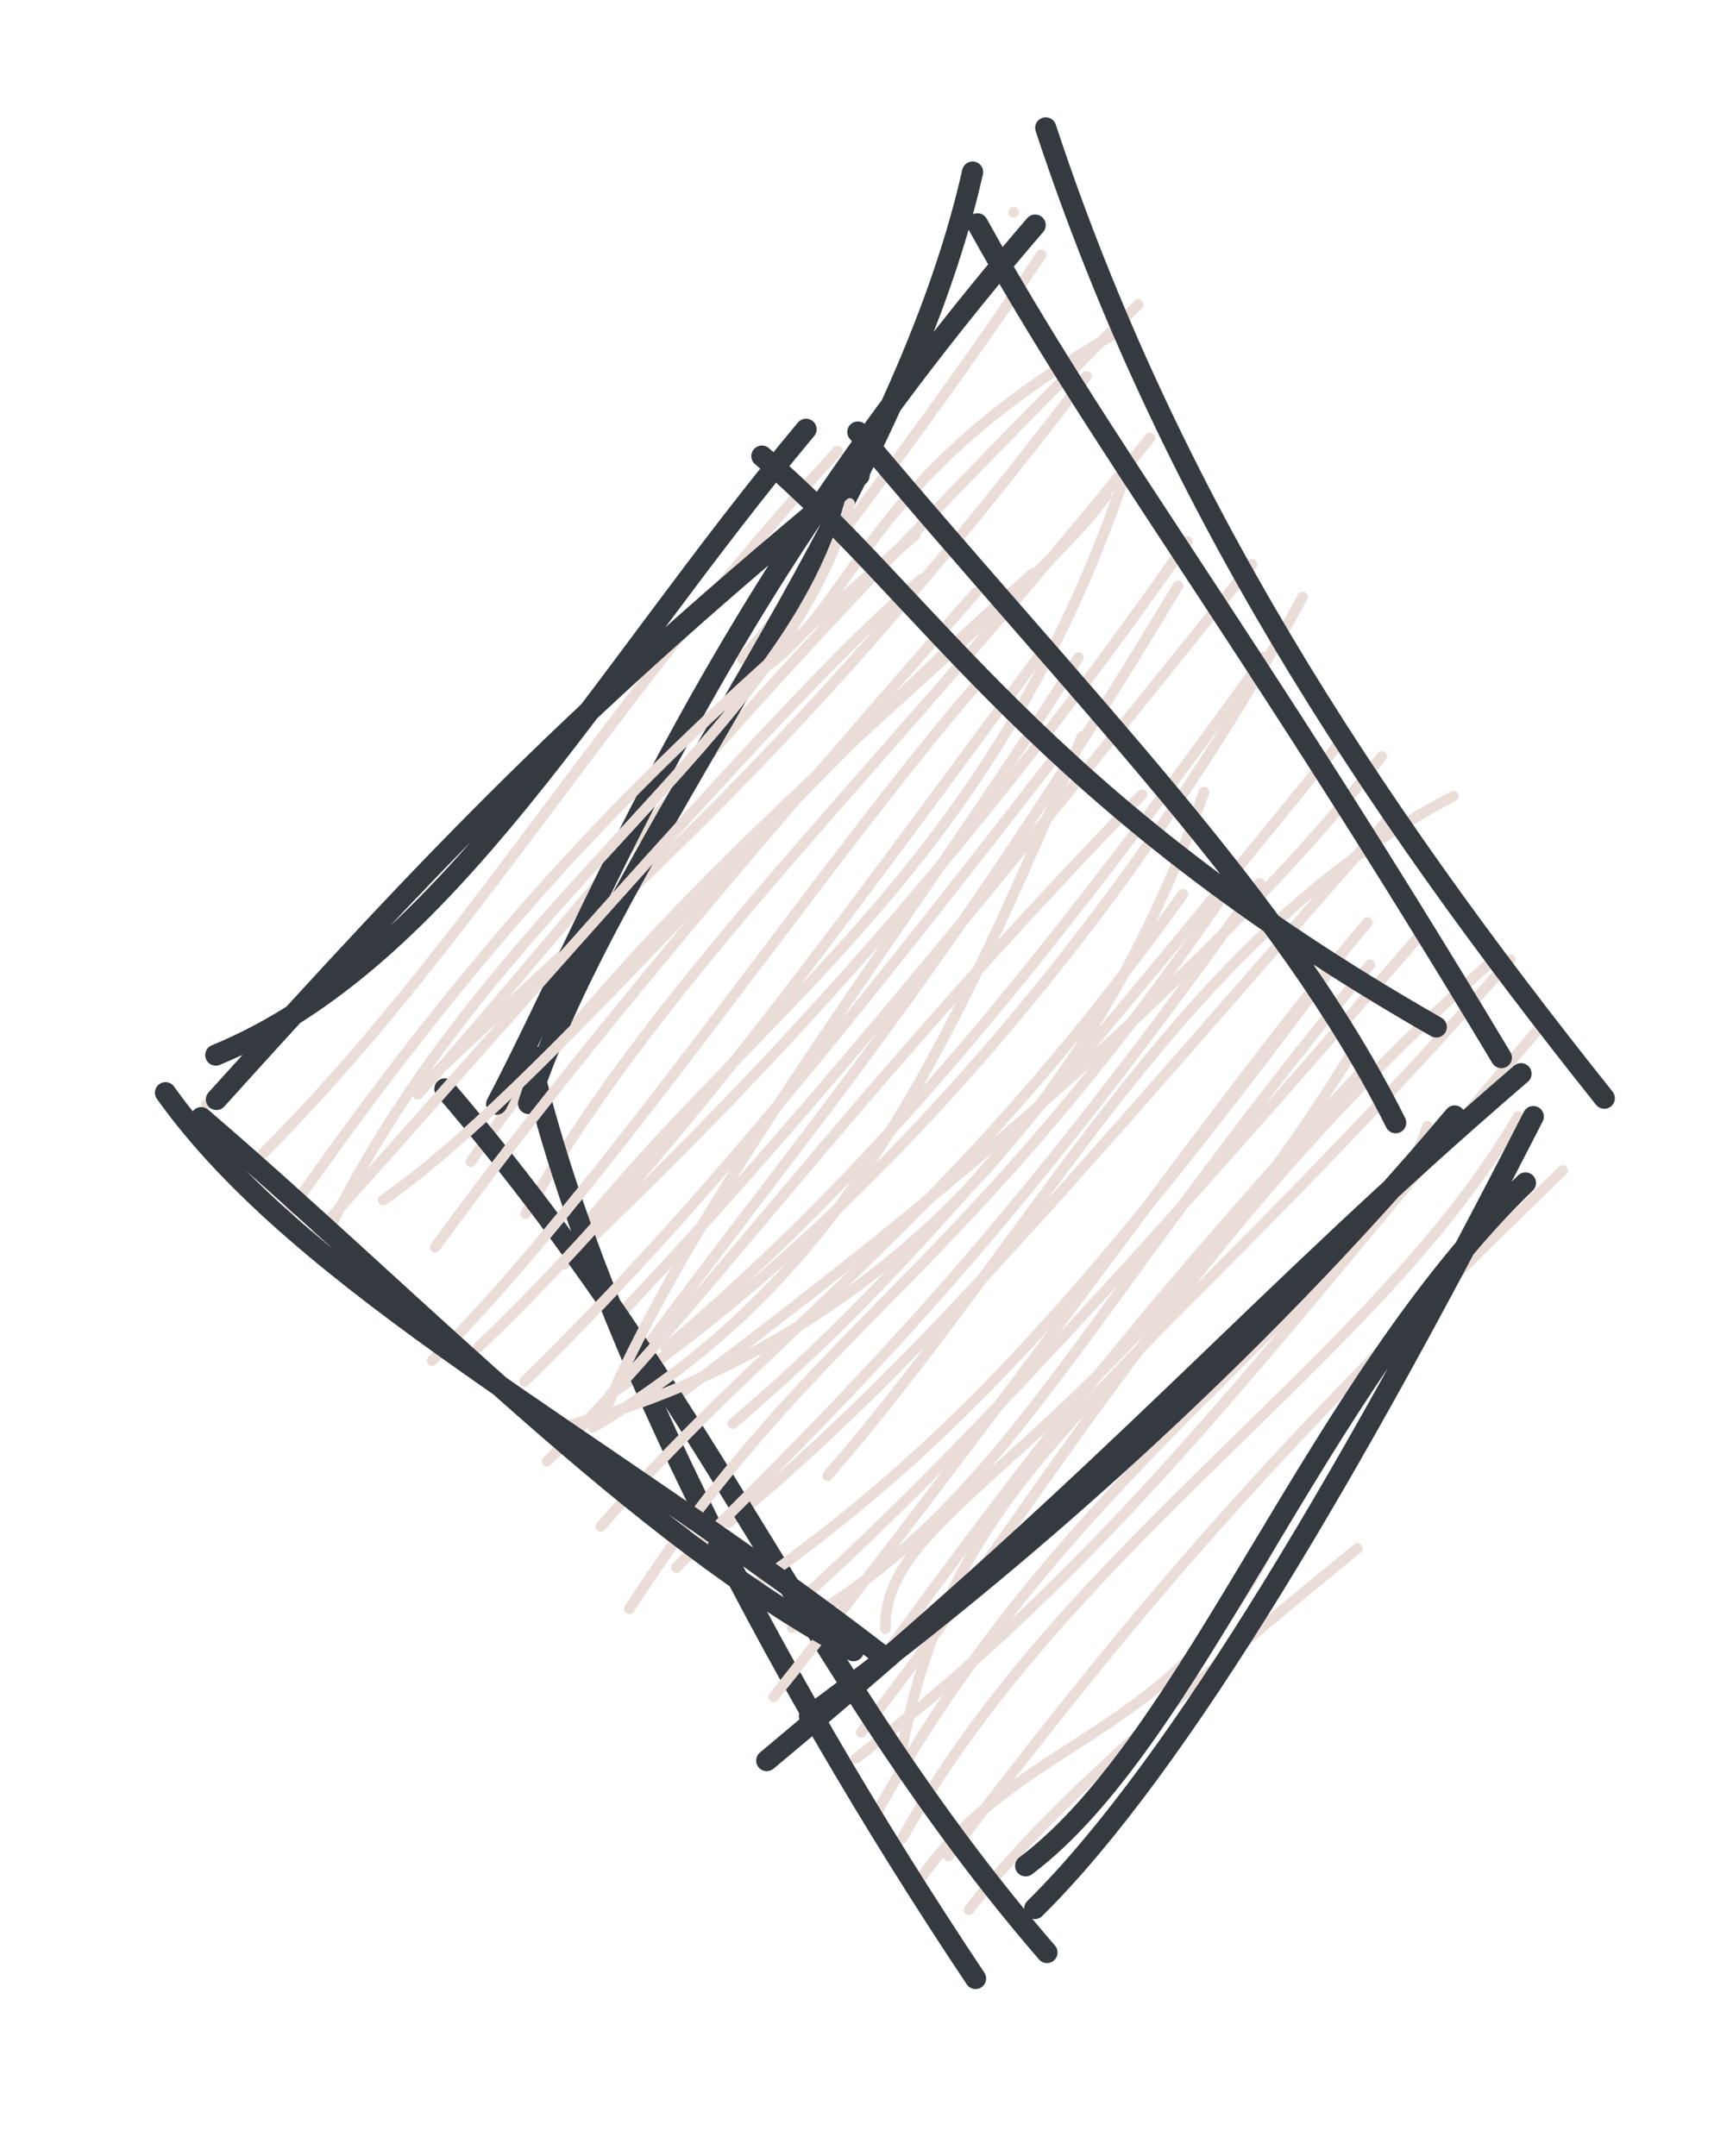 <svg version="1.1" xmlns="http://www.w3.org/2000/svg" viewBox="0 0 82 102" width="246" height="306">
  <!-- svg-source:excalidraw -->
  
  <defs>
    <style class="style-fonts">
      @font-face {
        font-family: "Virgil";
        src: url("https://excalidraw.com/Virgil.woff2");
      }
      @font-face {
        font-family: "Cascadia";
        src: url("https://excalidraw.com/Cascadia.woff2");
      }
    </style>
    
  </defs>
  <g stroke-linecap="round" transform="translate(22 10) rotate(0 25 41)"><path d="M25.96 0.04 C25.96 0.04, 25.96 0.04, 25.96 0.04 M25.96 0.04 C25.96 0.04, 25.96 0.04, 25.96 0.04 M12.82 22.4 C18.68 19.54, 17.77 13.16, 30.88 5.72 M13.12 21.18 C18.07 15.26, 24.59 6.11, 27.26 2.06 M-2.22 41.78 C7.8 30.36, 11.04 25.21, 31.86 4.4 M-1.66 41.02 C8.07 31.84, 16.22 25.11, 29.41 7.8 M0.28 44.96 C10.13 30.45, 26.32 19.11, 30.35 13.45 M2.87 47.42 C9.6 35.71, 19.77 26.5, 32.41 10.72 M5.96 47.63 C14.4 37.39, 25.06 30.64, 31.21 12.54 M4.71 49.8 C14.94 40.15, 24.79 29.15, 34.18 15.62 M6.87 56.07 C15.92 43.63, 22.19 36.94, 33.74 17.72 M7.17 52.37 C13.47 45.71, 20.49 37.64, 37.24 16.7 M6.87 55.98 C19.72 47.28, 31.92 32.42, 39.63 18.25 M9.5 53.79 C18.08 46.48, 25.43 38.31, 37.83 21.08 M10.17 55.96 C16.46 51.17, 33.28 38.6, 43.38 25.79 M12.67 57.36 C19.45 51.55, 24.24 46.26, 41.68 24.79 M17.16 59.82 C27.28 48.14, 33.91 34.35, 46.77 27.67 M12.47 62.04 C21.55 54.52, 28.62 45.93, 43.68 28.78 M15.49 67.01 C25.67 61.26, 28.83 52.54, 42.82 35.65 M15.84 65.73 C21.28 60.84, 29.05 52.95, 45.05 34.4 M20.7 72.66 C23.36 58.96, 31.13 56.22, 49.47 35.41 M18.75 71.96 C27 61.46, 34.42 48, 48.37 35.68 M19.32 76.08 C28.5 59.05, 43.16 50.86, 45.54 43.29 M18.5 73.2 C31.16 63.49, 38.97 52.48, 50.7 38.8 M20.68 76.99 C28.5 63.01, 43.18 54.26, 49.83 42.83 M22.87 77.82 C32.3 65.48, 37.73 59.13, 51.94 45.38 M21.45 79.04 C26.47 71.66, 34.56 72.42, 39.18 60.81 M23.85 80.36 C27.01 76.17, 33.09 70.72, 42.23 63.26" stroke="#eaddd7" stroke-width="0.5" fill="none"></path><path d="M27.48 -3.95 C33.24 13.51, 42.64 27.84, 53.91 41.96 M24.25 0.59 C30.02 11.03, 36.88 19.76, 49.04 40.04 M50.18 45.97 C40.21 55.62, 34.43 72.35, 26.53 78.28 M50.55 42.83 C42.24 59.07, 33.83 73.53, 26.96 80.3 M24.16 83.61 C14.14 68.61, 5.8 52.07, 3.05 39.83 M27.54 82.38 C16.32 69.39, 11.95 56.59, -0.95 41.52 M3.01 42.21 C6.95 30.1, 20.47 13.93, 24.02 -1.86 M1.5 42.24 C6.6 32.47, 11.55 18.58, 26.98 0.65" stroke="#343a40" stroke-width="1" fill="none"></path></g><g stroke-linecap="round" transform="translate(10 22) rotate(0 29 29)"><path d="M-0.24 30.27 C-0.24 30.27, -0.24 30.27, -0.24 30.27 M-0.24 30.27 C-0.24 30.27, -0.24 30.27, -0.24 30.27 M3.65 35.41 C15.21 18.83, 23.49 11.77, 33.3 3.32 M2.43 32.59 C12.2 22.81, 18.74 11.09, 29.63 -0.66 M5.31 36.7 C13.07 20.54, 27.1 13.04, 30.2 1.82 M4.55 36.85 C14.91 25.35, 27.75 10.27, 33.6 5.41 M8.13 34.78 C15.8 29.45, 26.61 15.72, 38.89 5.12 M10.59 37.01 C14.56 31.56, 21.04 23.23, 36.16 6.05 M10.44 42.38 C18.02 35.03, 29.08 18.6, 36.21 10.4 M12.6 41.78 C21.46 33.33, 28.95 22.84, 39.29 8.87 M18.52 45.01 C23.08 34.15, 33.37 21.33, 41.03 9.11 M14.82 43.36 C22.98 35.37, 29.71 26.99, 40.01 13.71 M18.06 45.54 C29.08 38.9, 33.89 30.23, 41.2 12.84 M15.88 47.14 C23.21 39.96, 29.67 30.42, 44.03 15.6 M17.04 45.41 C33.7 40.76, 42.61 27.94, 46.97 15.47 M18.43 50.22 C26.4 41.02, 34.87 35.84, 45.97 20.31 M19.78 54.12 C28.68 40.33, 35.46 38.75, 48.49 19.47 M22 52.17 C29.96 44.13, 36.87 37.7, 49.6 19.79 M26.61 58.28 C38.55 43.32, 47.53 30.15, 54.7 21.65 M25.33 53.26 C34.78 46.65, 41.22 39.65, 53.45 23.22 M31.9 55.06 C31.69 49.22, 42.42 46.63, 54.09 27.61 M31.2 57.23 C39.41 45.88, 44.66 39.4, 54.37 28.74" stroke="#eaddd7" stroke-width="0.5" fill="none"></path><path d="M26.05 -0.42 C33.99 6.35, 39.13 15.83, 57.96 26.59 M30.59 -1.56 C41.25 11.15, 50.77 20.57, 56.04 31.12 M61.97 28.8 C49.17 39.81, 43.44 46.99, 26.28 61.3 M58.83 30.8 C49.16 42.31, 37.73 52.29, 28.3 59.19 M31.61 56.23 C18.25 45.95, 4.3 38.79, -2.17 29.7 M30.38 56.1 C20.32 50.78, 9.56 39.48, -0.48 30.88 M0.21 27.92 C11.25 23.37, 18.2 10.19, 28.14 -1.69 M0.24 30.02 C10.76 18.38, 17.13 11.65, 30.65 0.5" stroke="#343a40" stroke-width="1" fill="none"></path></g></svg>